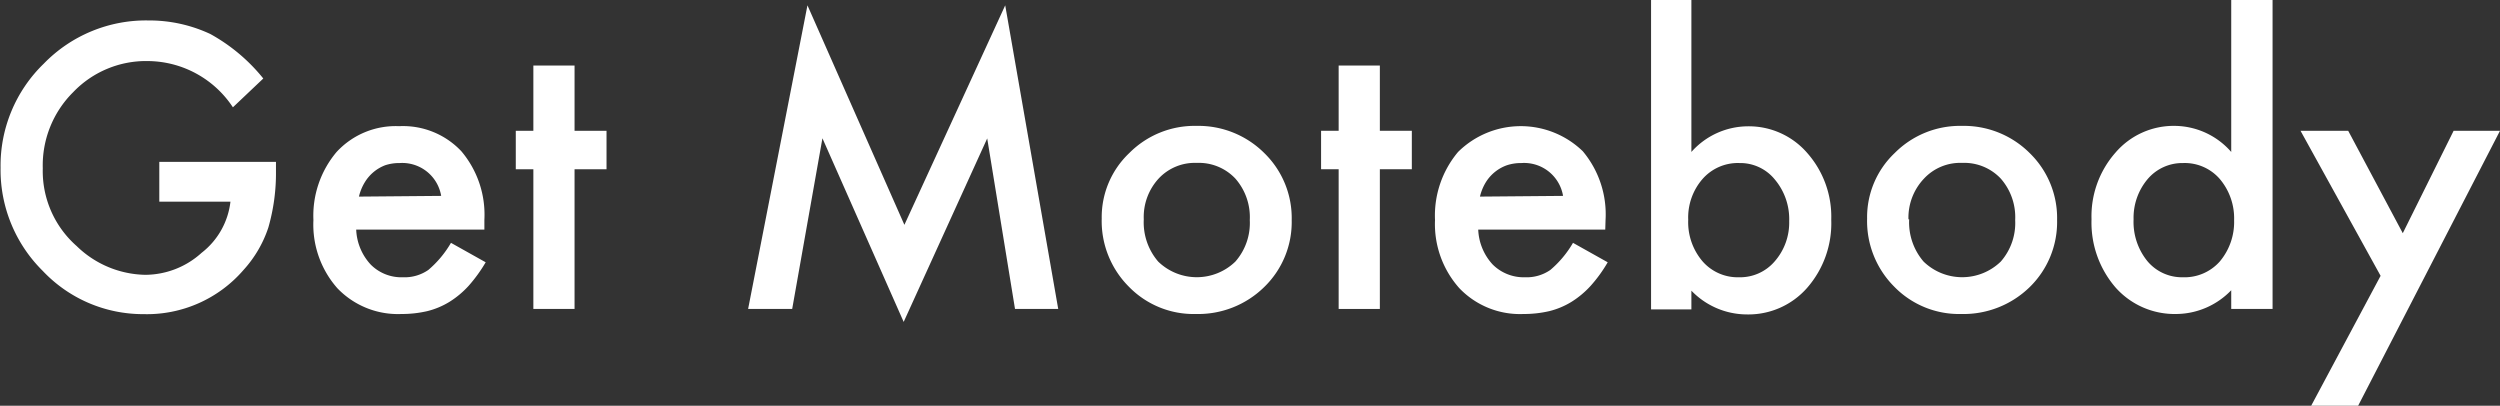 <svg xmlns="http://www.w3.org/2000/svg" width="173.57" height="28.17" viewBox="0 0 173.57 28.17"><rect x="0" y="0" width="173.57" height="28.17" fill="#333333" stroke="none"/><g id="Layer_2" data-name="Layer 2"><g id="Layer_2-2" data-name="Layer 2"><path d="M12.43,12.69h8.1v.65A13.66,13.66,0,0,1,20,17.25a8.2,8.2,0,0,1-1.72,2.94,8.86,8.86,0,0,1-6.94,3.07,9.57,9.57,0,0,1-7-3,9.86,9.86,0,0,1-2.93-7.16,9.85,9.85,0,0,1,3-7.23,9.89,9.89,0,0,1,7.27-3,10,10,0,0,1,4.29.94A12.41,12.41,0,0,1,19.65,6.9l-2.11,2a7.13,7.13,0,0,0-5.87-3.21A7,7,0,0,0,6.45,7.85a7.16,7.16,0,0,0-2.11,5.28,6.93,6.93,0,0,0,2.35,5.4,7,7,0,0,0,4.76,2A5.86,5.86,0,0,0,15.37,19a5.25,5.25,0,0,0,2-3.55H12.43Z" transform="translate(-1.37 -1.45)" fill="#fff"/><path d="M35,17.39H26.1a3.79,3.79,0,0,0,1,2.42,3,3,0,0,0,2.25.89,2.89,2.89,0,0,0,1.76-.51,7.21,7.21,0,0,0,1.57-1.88l2.41,1.35a10.4,10.4,0,0,1-1.18,1.63,6.33,6.33,0,0,1-1.34,1.12,5.45,5.45,0,0,1-1.53.64,7.79,7.79,0,0,1-1.79.2,5.82,5.82,0,0,1-4.45-1.78,6.67,6.67,0,0,1-1.67-4.74A6.86,6.86,0,0,1,24.74,12a5.58,5.58,0,0,1,4.34-1.79,5.56,5.56,0,0,1,4.32,1.74A6.82,6.82,0,0,1,35,16.71ZM32,15.05a2.74,2.74,0,0,0-2.88-2.28,3.14,3.14,0,0,0-1,.15A2.84,2.84,0,0,0,26.7,14.1a3.41,3.41,0,0,0-.41,1Z" transform="translate(-1.37 -1.45)" fill="#fff"/><path d="M41.26,13.2v9.7H38.4V13.2H37.18V10.53H38.4V6h2.86v4.53h2.22V13.2Z" transform="translate(-1.37 -1.45)" fill="#fff"/><path d="M53.31,22.9,57.43,1.82l6.73,15.24,7-15.24L74.84,22.9h-3L69.91,11.06,64.11,23.8,58.47,11.05,56.37,22.9Z" transform="translate(-1.37 -1.45)" fill="#fff"/><path d="M77.86,16.62a6.13,6.13,0,0,1,1.92-4.55,6.39,6.39,0,0,1,4.67-1.88,6.48,6.48,0,0,1,4.7,1.89,6.29,6.29,0,0,1,1.9,4.65,6.28,6.28,0,0,1-1.92,4.66,6.54,6.54,0,0,1-4.73,1.86,6.27,6.27,0,0,1-4.66-1.9A6.44,6.44,0,0,1,77.86,16.62Zm2.92.06a4.17,4.17,0,0,0,1,2.93,3.85,3.85,0,0,0,5.36,0,4.06,4.06,0,0,0,1-2.88,4.06,4.06,0,0,0-1-2.88,3.48,3.48,0,0,0-2.68-1.09,3.43,3.43,0,0,0-2.65,1.09A3.94,3.94,0,0,0,80.78,16.68Z" transform="translate(-1.37 -1.45)" fill="#fff"/><path d="M97.17,13.2v9.7H94.31V13.2H93.09V10.53h1.22V6h2.86v4.53h2.22V13.2Z" transform="translate(-1.37 -1.45)" fill="#fff"/><path d="M112.82,17.39H104a3.79,3.79,0,0,0,1,2.42,3.05,3.05,0,0,0,2.25.89,2.89,2.89,0,0,0,1.76-.51,7.21,7.21,0,0,0,1.57-1.88l2.41,1.35a9.79,9.79,0,0,1-1.18,1.63,6.33,6.33,0,0,1-1.34,1.12,5.45,5.45,0,0,1-1.53.64,7.79,7.79,0,0,1-1.79.2,5.82,5.82,0,0,1-4.45-1.78A6.67,6.67,0,0,1,101,16.73,6.86,6.86,0,0,1,102.6,12a6.19,6.19,0,0,1,8.66-.05,6.82,6.82,0,0,1,1.58,4.78Zm-2.93-2.34A2.74,2.74,0,0,0,107,12.77a3.14,3.14,0,0,0-1,.15,2.84,2.84,0,0,0-1.47,1.18,3.41,3.41,0,0,0-.41,1Z" transform="translate(-1.37 -1.45)" fill="#fff"/><path d="M118.8,1.45V12a5.27,5.27,0,0,1,3.89-1.78,5.36,5.36,0,0,1,4.16,1.86,6.68,6.68,0,0,1,1.66,4.63,6.8,6.8,0,0,1-1.67,4.72,5.42,5.42,0,0,1-4.2,1.85,5.36,5.36,0,0,1-3.84-1.65v1.3H116V1.45Zm6.79,15.35a4.27,4.27,0,0,0-1-2.89,3.09,3.09,0,0,0-2.45-1.14,3.26,3.26,0,0,0-2.56,1.1,4.07,4.07,0,0,0-1,2.84,4.18,4.18,0,0,0,1,2.89,3.24,3.24,0,0,0,2.54,1.1,3.16,3.16,0,0,0,2.46-1.1A4.08,4.08,0,0,0,125.59,16.8Z" transform="translate(-1.37 -1.45)" fill="#fff"/><path d="M131,16.62a6.13,6.13,0,0,1,1.92-4.55,6.39,6.39,0,0,1,4.67-1.88,6.47,6.47,0,0,1,4.7,1.89,6.29,6.29,0,0,1,1.9,4.65,6.31,6.31,0,0,1-1.91,4.66,6.58,6.58,0,0,1-4.74,1.86,6.28,6.28,0,0,1-4.66-1.9A6.44,6.44,0,0,1,131,16.62Zm2.92.06a4.17,4.17,0,0,0,1,2.93,3.85,3.85,0,0,0,5.36,0,4.06,4.06,0,0,0,1-2.88,4.06,4.06,0,0,0-1-2.88,3.48,3.48,0,0,0-2.68-1.09,3.43,3.43,0,0,0-2.65,1.09A3.94,3.94,0,0,0,133.87,16.68Z" transform="translate(-1.37 -1.45)" fill="#fff"/><path d="M156.28,1.45h2.87V22.9h-2.87V21.6a5.34,5.34,0,0,1-3.82,1.65,5.48,5.48,0,0,1-4.22-1.85,6.89,6.89,0,0,1-1.66-4.72,6.68,6.68,0,0,1,1.66-4.63,5.32,5.32,0,0,1,4.15-1.86A5.26,5.26,0,0,1,156.28,12ZM149.5,16.68a4.32,4.32,0,0,0,.95,2.89,3.13,3.13,0,0,0,2.47,1.13,3.27,3.27,0,0,0,2.56-1.09,4.25,4.25,0,0,0,1-2.87,4.23,4.23,0,0,0-1-2.87,3.22,3.22,0,0,0-2.54-1.1,3.16,3.16,0,0,0-2.46,1.11A4.16,4.16,0,0,0,149.5,16.68Z" transform="translate(-1.37 -1.45)" fill="#fff"/><path d="M166.65,20.6l-5.56-10.07h3.31l3.79,7.11,3.53-7.11h3.22l-9.85,19.09h-3.26Z" transform="translate(-1.37 -1.45)" fill="#fff"/></g></g></svg>